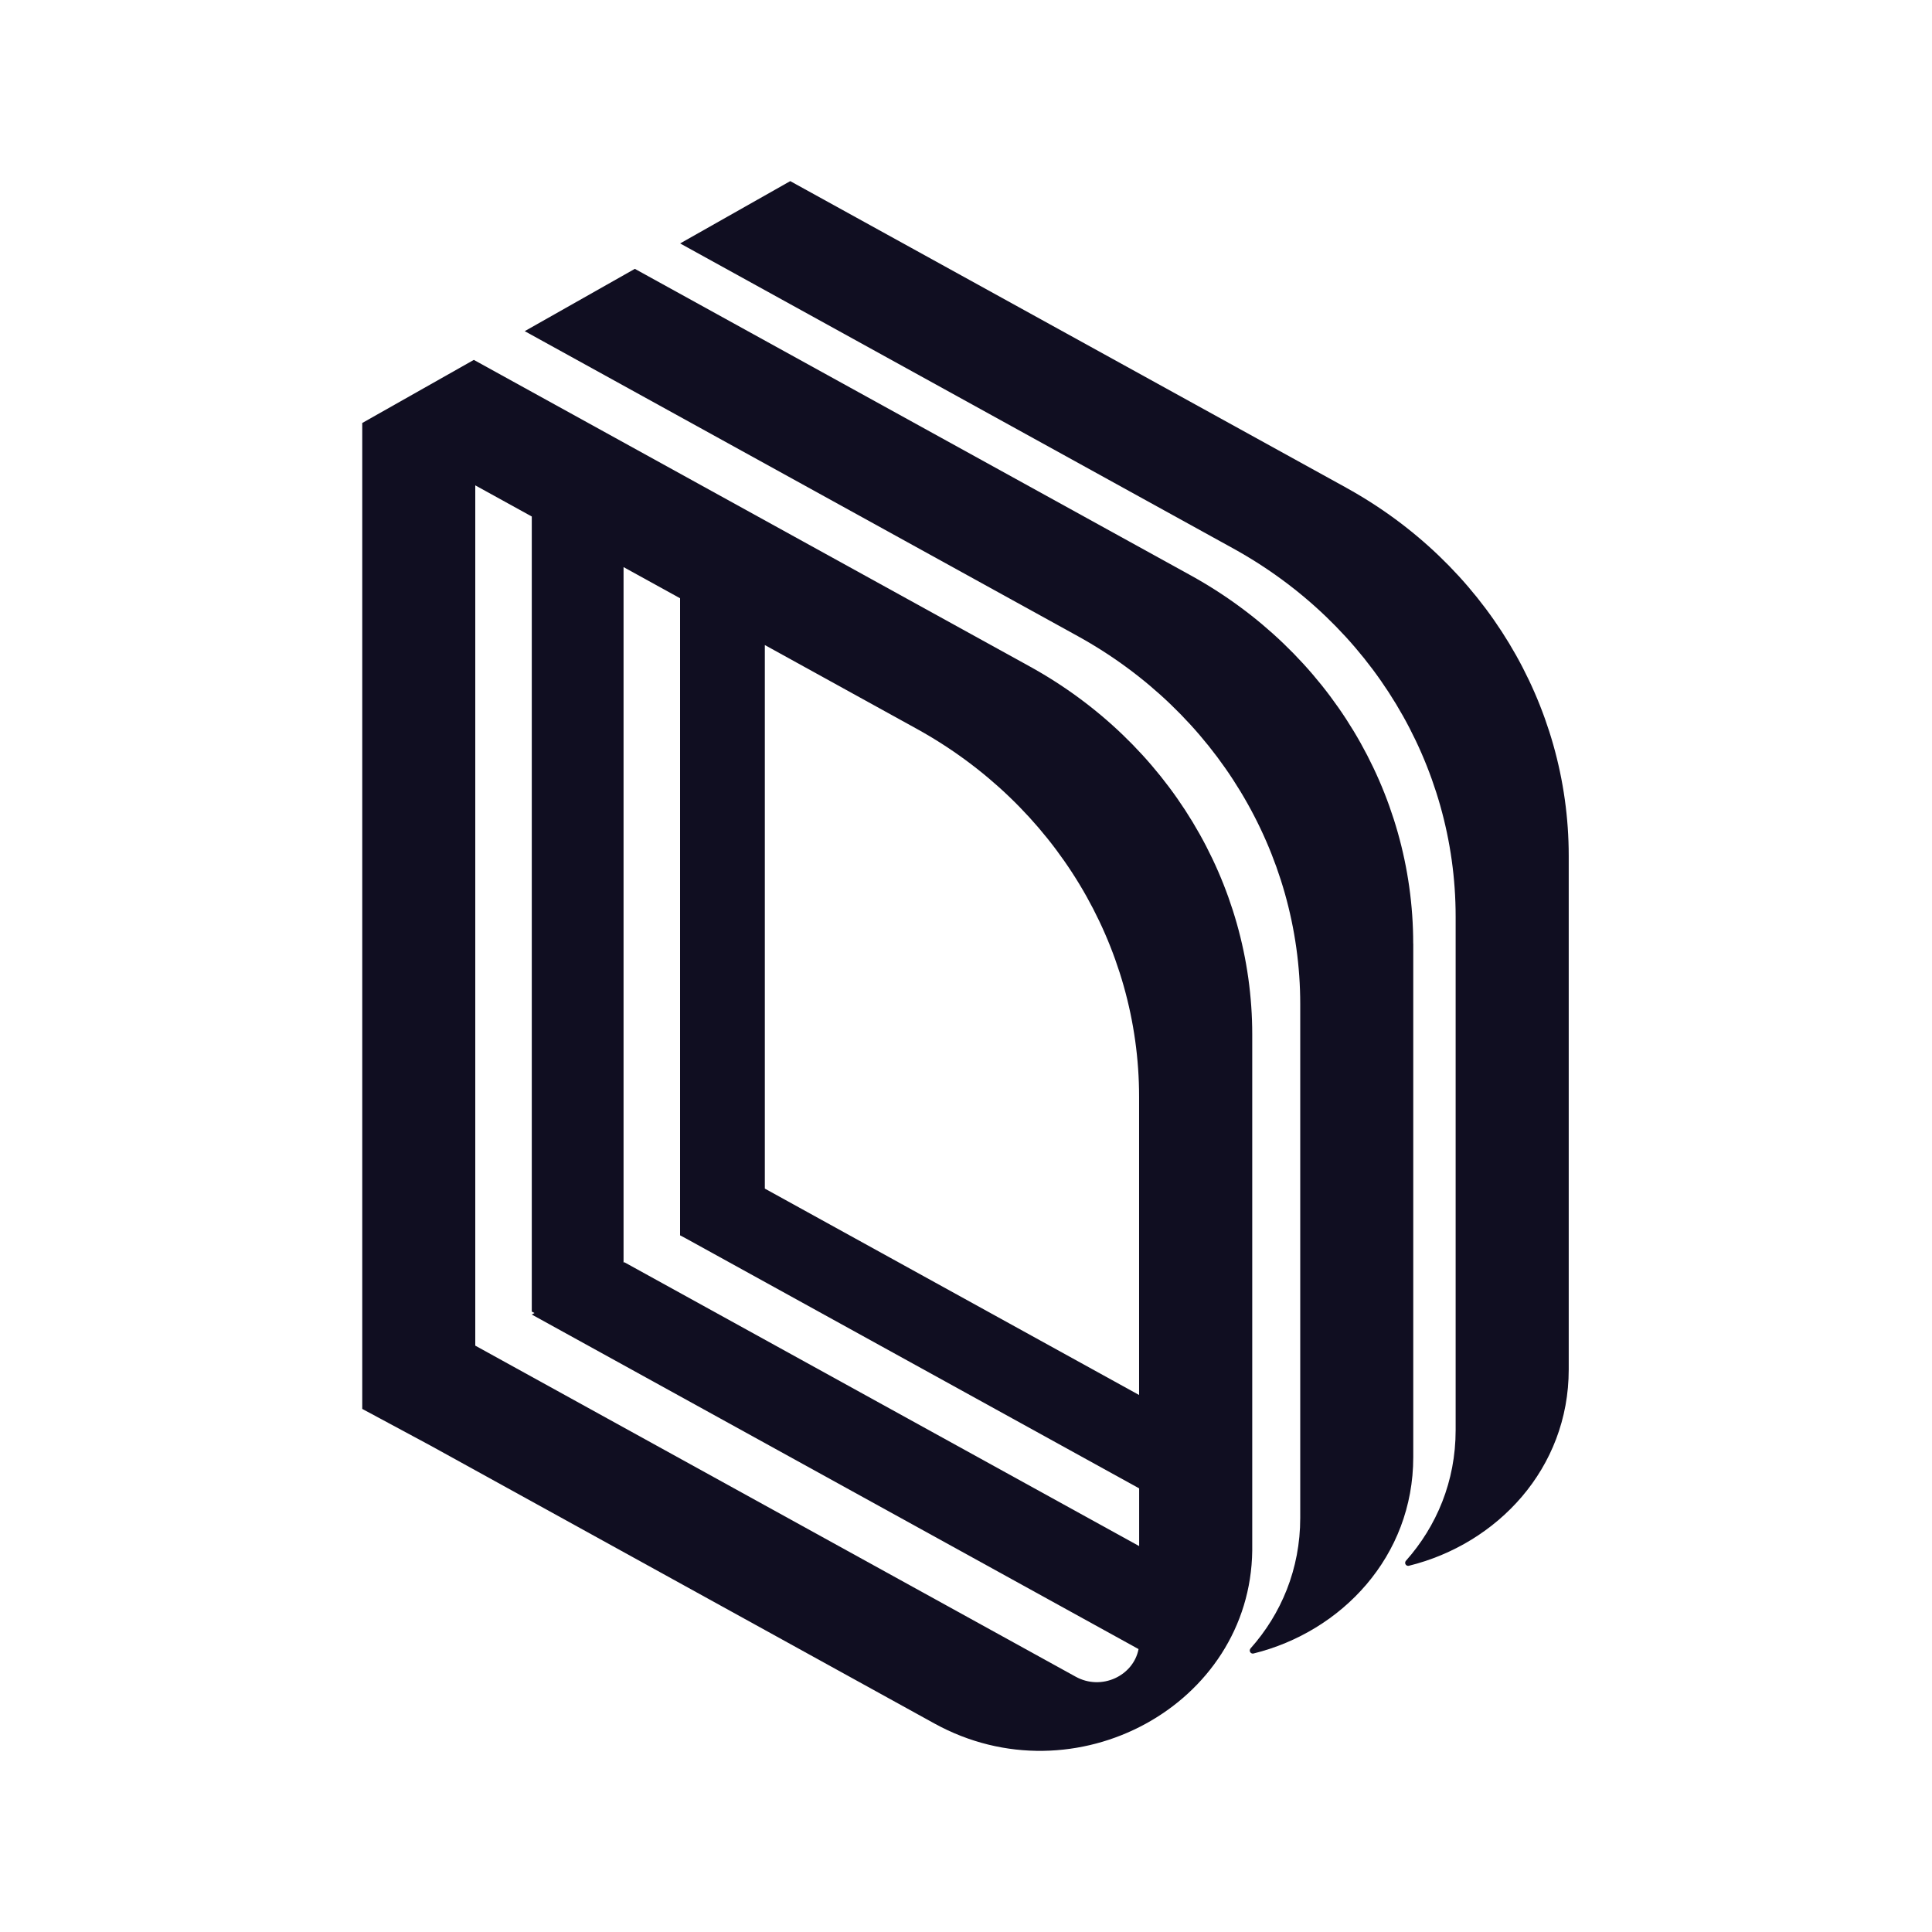 <svg width="32" height="32" viewBox="0 0 32 32" fill="none" xmlns="http://www.w3.org/2000/svg">
<path fill-rule="evenodd" clip-rule="evenodd" d="M22.296 8.077L13.089 3L11.265 4.032L20.424 9.083C22.705 10.341 24.11 12.665 24.11 15.18V23.688C24.11 24.536 23.794 25.28 23.287 25.851C23.28 25.858 23.277 25.866 23.275 25.875C23.267 25.911 23.3 25.943 23.336 25.934C24.799 25.573 25.983 24.324 25.983 22.683V14.175C25.983 11.66 24.578 9.336 22.297 8.078L22.296 8.077Z" fill="#100E21"/>
<path fill-rule="evenodd" clip-rule="evenodd" d="M23.407 15.627C23.407 13.112 22.003 10.788 19.722 9.53L10.515 4.453L8.691 5.485L17.851 10.536C20.131 11.794 21.536 14.118 21.536 16.633V25.141C21.536 25.989 21.22 26.733 20.713 27.303C20.707 27.311 20.703 27.319 20.701 27.328C20.694 27.364 20.726 27.396 20.763 27.387C22.225 27.026 23.408 25.777 23.408 24.136V15.628L23.407 15.627Z" fill="#100E21"/>
<path fill-rule="evenodd" clip-rule="evenodd" d="M20.741 25.684V17.135C20.741 14.62 19.336 12.296 17.055 11.038L7.848 5.961L6 7.006V23.336L7.131 23.944L15.476 28.546C17.803 29.829 20.709 28.24 20.741 25.684ZM17.816 27.771L7.872 22.288V8.039L8.808 8.555V21.724L8.853 21.748L8.808 21.773L18.858 27.314C18.773 27.756 18.246 28.009 17.816 27.771ZM18.868 25.608L10.34 20.906L10.328 20.913V9.393L11.264 9.909V20.461L11.362 20.513L18.868 24.652V25.608ZM18.868 23.106L12.668 19.687V10.684L15.183 12.071C17.463 13.329 18.867 15.653 18.867 18.168V23.106H18.868Z" fill="#100E21"/>
</svg>
